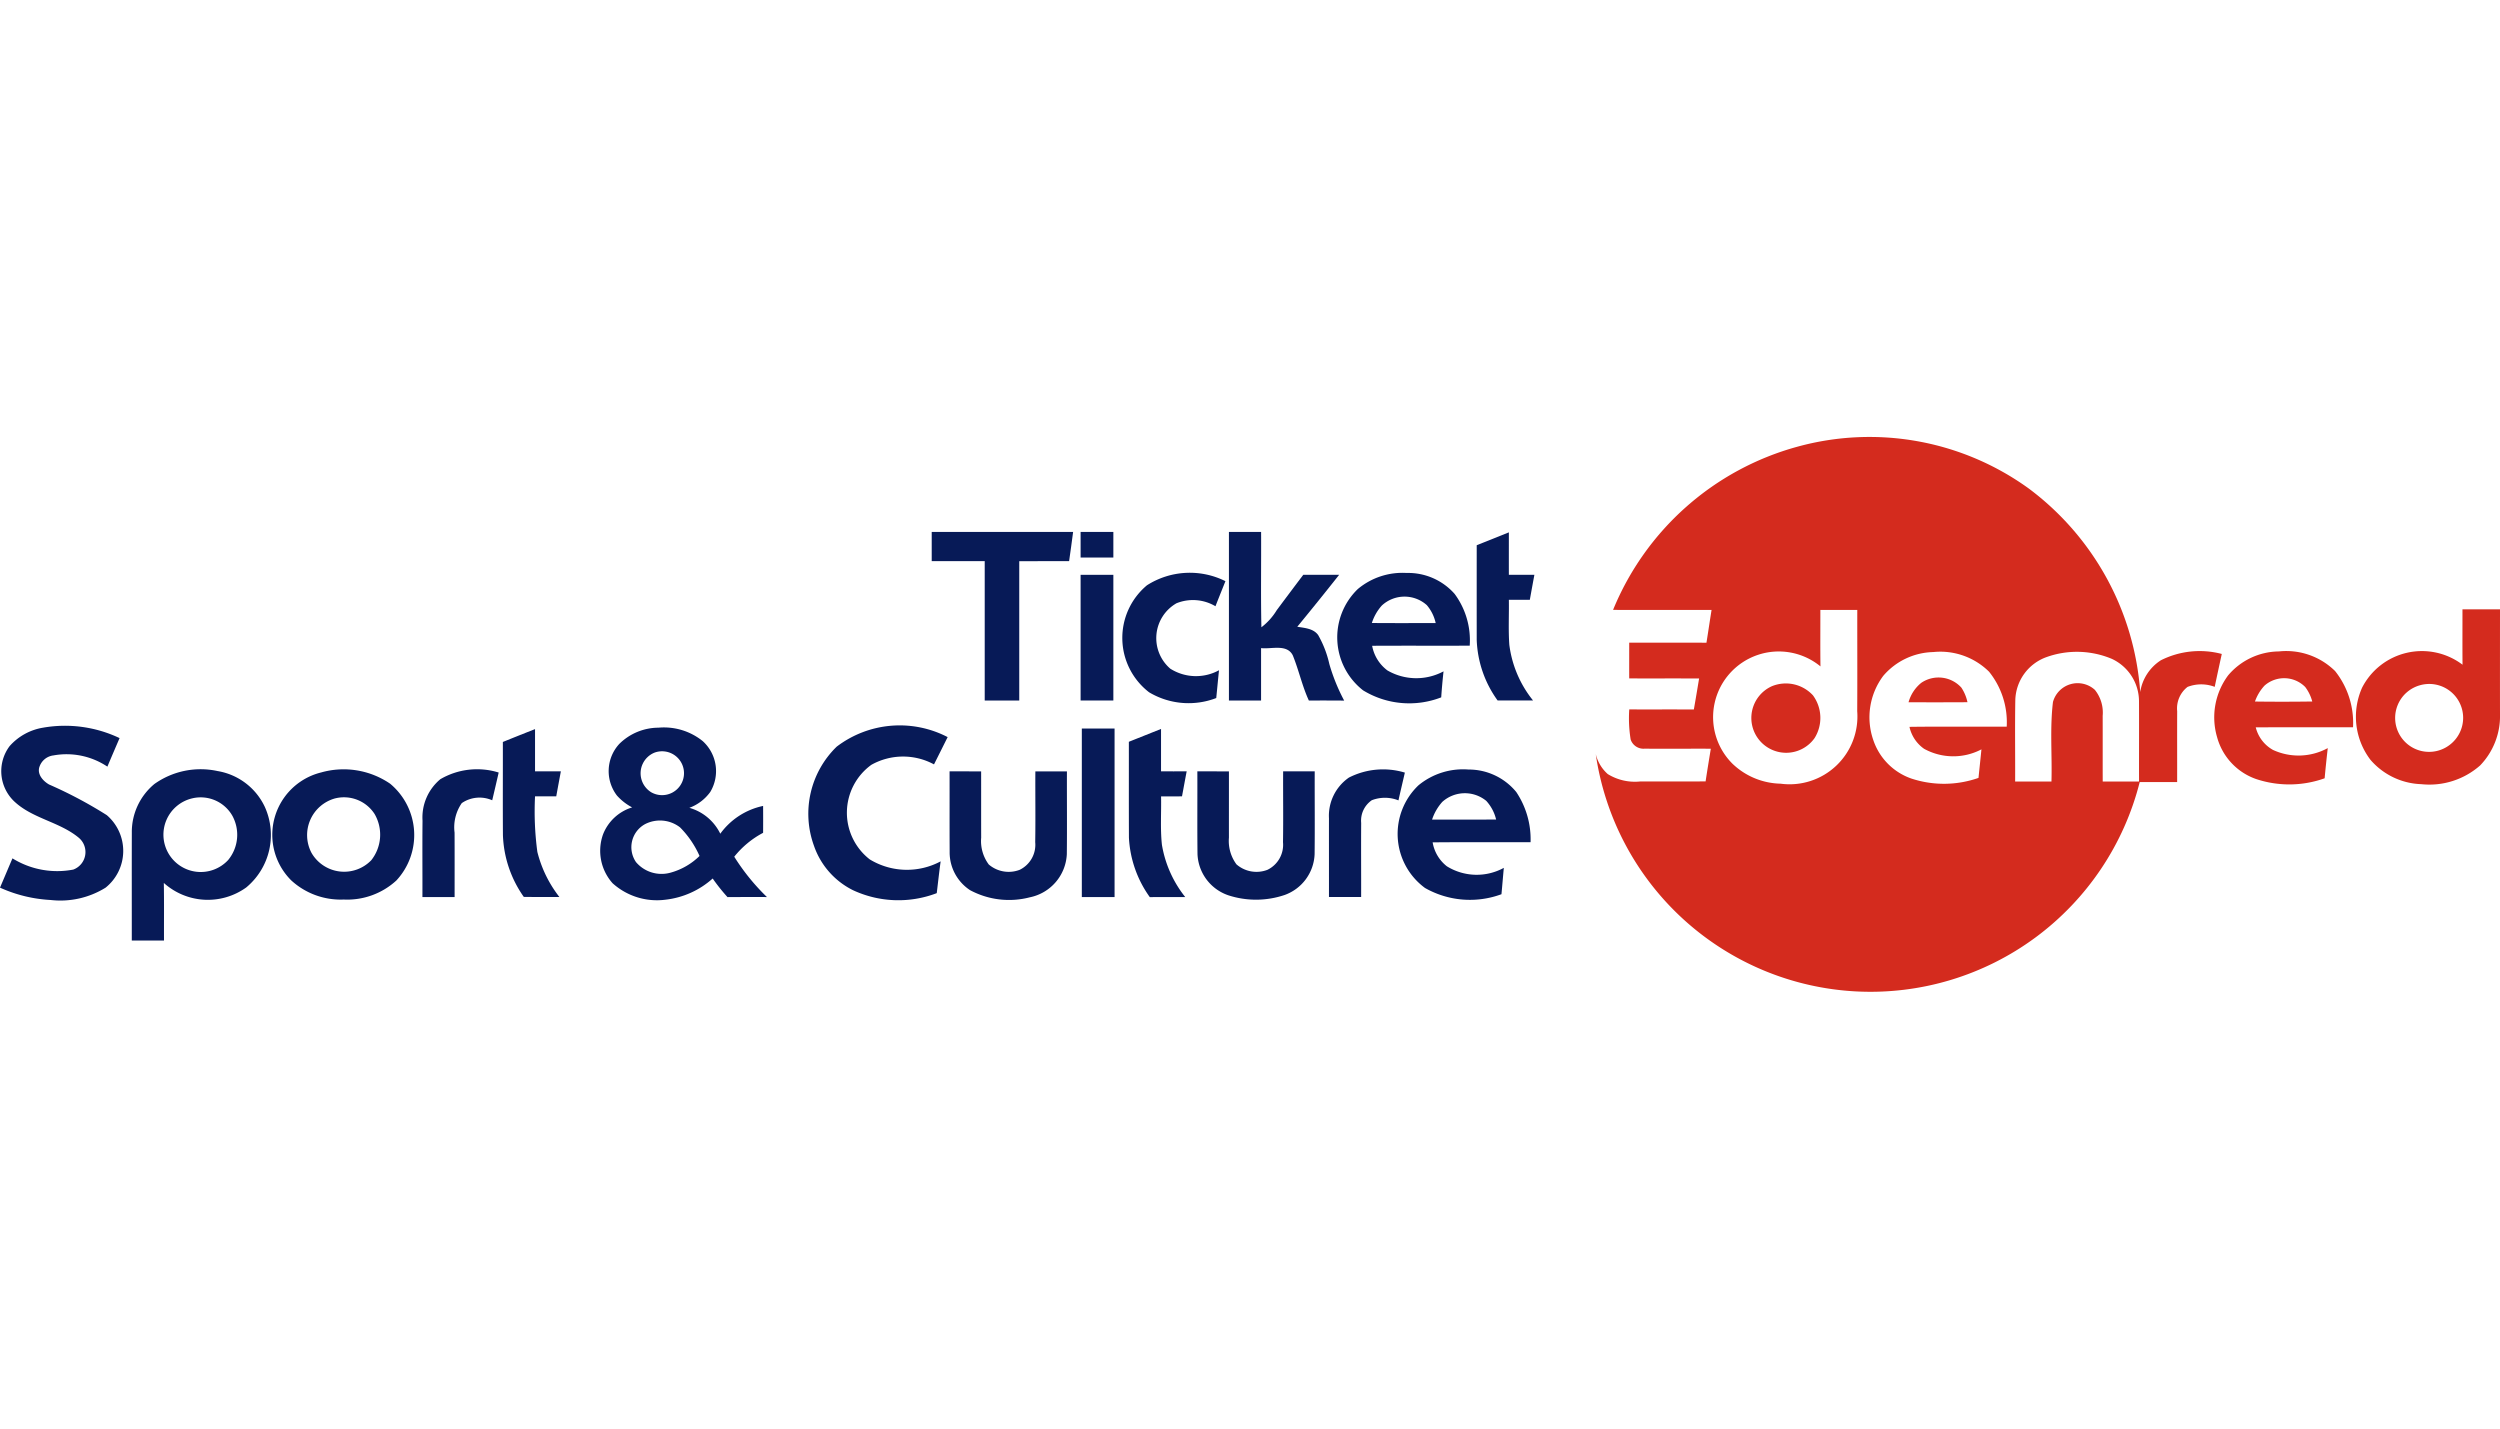 <svg id="Layer_1" data-name="Layer 1" xmlns="http://www.w3.org/2000/svg" viewBox="0 0 70 40"><defs><style>.cls-1{fill:#d42b1e;}.cls-2{fill:#071a57;}</style></defs><path class="cls-1" d="M50.33,12.507a7.608,7.608,0,0,1,6.483,1.177,7.806,7.806,0,0,1,3.113,5.694,1.291,1.291,0,0,1,.578-.89,2.416,2.416,0,0,1,1.706-.177c-.067.307-.134.614-.198.921a1.063,1.063,0,0,0-.76.001.76.76,0,0,0-.291.68c-.003.661.001,1.323-.001,1.985h-1.048a7.774,7.774,0,0,1-15.231-.784,1.093,1.093,0,0,0,.336.56,1.447,1.447,0,0,0,.899.208c.614-.003,1.227.003,1.841-.003.046-.306.096-.61.146-.915-.619-.002-1.237.003-1.857-.001a.378.378,0,0,1-.388-.258,3.73,3.73,0,0,1-.039-.841c.603.001,1.205-.001,1.809.001.051-.289.099-.578.147-.868-.652-.002-1.304,0-1.957-.001-.001-.334,0-.667,0-1.001.72.001,1.442-.001,2.163.001.049-.306.094-.612.143-.918-.92-.001-1.839.001-2.758-.001A7.802,7.802,0,0,1,50.33,12.507Zm.64,4.572c.001.526-.004,1.053.003,1.58a1.839,1.839,0,0,0-2.462,2.727,2.007,2.007,0,0,0,1.344.557,1.899,1.899,0,0,0,2.147-2.03c.006-.945,0-1.889.002-2.834Zm1.761,1.845a1.938,1.938,0,0,0-.28,1.794,1.721,1.721,0,0,0,1.063,1.08,2.911,2.911,0,0,0,1.884-.017c.027-.266.056-.532.082-.799a1.693,1.693,0,0,1-1.606-.016,1.016,1.016,0,0,1-.409-.614c.908-.012,1.816-.001,2.723-.006a2.256,2.256,0,0,0-.494-1.538,1.94,1.94,0,0,0-1.566-.55A1.897,1.897,0,0,0,52.732,18.923Zm4.562-.522a1.317,1.317,0,0,0-.864,1.187c-.014.764-.001,1.529-.005,2.293H57.441c.021-.741-.047-1.489.042-2.226a.716.716,0,0,1,1.173-.34,1.015,1.015,0,0,1,.219.726c.002.614-.001,1.227.001,1.84h1.017c-.002-.746.003-1.491-.001-2.237a1.312,1.312,0,0,0-.763-1.198A2.526,2.526,0,0,0,57.293,18.402Z"/><path class="cls-1" d="M68.949,17.062h1.051C70,18.035,69.998,19.009,70,19.982a1.994,1.994,0,0,1-.555,1.449,2.145,2.145,0,0,1-1.646.526,1.965,1.965,0,0,1-1.426-.682,1.994,1.994,0,0,1-.234-2.021,1.883,1.883,0,0,1,2.812-.642C68.946,18.096,68.95,17.579,68.949,17.062Zm-1.203,2.129a.95.95,0,1,0,.853,1.66.949.949,0,0,0-.853-1.66Z"/><path class="cls-1" d="M62.388,18.91a1.885,1.885,0,0,1,1.421-.67,1.948,1.948,0,0,1,1.574.55,2.33,2.33,0,0,1,.502,1.573c-.908.004-1.816-.002-2.724.003a.999.999,0,0,0,.483.632,1.708,1.708,0,0,0,1.533-.051c-.031.282-.062.563-.087.845a2.937,2.937,0,0,1-1.925.019,1.72,1.72,0,0,1-1.086-1.169A1.97,1.97,0,0,1,62.388,18.91Zm1.019.287a1.265,1.265,0,0,0-.268.446q.802.011,1.604-.001a1.153,1.153,0,0,0-.197-.406A.83.83,0,0,0,63.407,19.197Z"/><path class="cls-1" d="M53.796,19.119a.861.861,0,0,1,1.122.134,1.174,1.174,0,0,1,.171.409q-.825.005-1.65.001A1.067,1.067,0,0,1,53.796,19.119Z"/><path class="cls-1" d="M49.61,19.215a1.031,1.031,0,0,1,1.153.255,1.067,1.067,0,0,1,.045,1.197.975.975,0,1,1-1.198-1.452Z"/><path class="cls-2" d="M26.088,14.894q1.979,0,3.959.001c-.034.272-.074.544-.112.817-.466,0-.931-.001-1.396.001v3.902h-.967V15.711H26.088Z"/><path class="cls-2" d="M30.257,14.894h.917v.717H30.257Z"/><path class="cls-2" d="M34.41,14.894h.901c.005.89-.011,1.78.008,2.67a1.74,1.74,0,0,0,.432-.482q.369-.495.741-.988c.335.001.669.001,1.004.001q-.578.732-1.172,1.454c.205.035.45.047.584.232a2.927,2.927,0,0,1,.314.814,5.286,5.286,0,0,0,.415,1.022c-.33-.004-.66-.003-.989-.002-.188-.408-.281-.851-.45-1.265-.164-.326-.598-.168-.888-.203v1.467H34.41Z"/><path class="cls-2" d="M41.348,15.266q.45-.178.9-.36c0,.396-.001.792,0,1.188h.715c-.043.233-.086.466-.128.7q-.294.001-.587.001c.007.419-.017.839.013,1.258a3.102,3.102,0,0,0,.665,1.561c-.332-.001-.662-.001-.993-.001a3.075,3.075,0,0,1-.585-1.697Q41.347,16.592,41.348,15.266Z"/><path class="cls-2" d="M32.115,16.388a2.23,2.23,0,0,1,2.197-.115c-.093.234-.188.468-.279.702a1.233,1.233,0,0,0-1.093-.083,1.127,1.127,0,0,0-.172,1.831,1.344,1.344,0,0,0,1.364.044c-.027.259-.051.518-.077.778a2.155,2.155,0,0,1-1.88-.161A1.919,1.919,0,0,1,32.115,16.388Z"/><path class="cls-2" d="M38.02,16.492a1.946,1.946,0,0,1,1.363-.449,1.735,1.735,0,0,1,1.347.587,2.182,2.182,0,0,1,.422,1.449c-.911.003-1.821-.002-2.732.003a1.109,1.109,0,0,0,.429.691,1.613,1.613,0,0,0,1.57.025q-.04.363-.065.728a2.476,2.476,0,0,1-2.187-.196A1.88,1.88,0,0,1,38.02,16.492Zm.67.464a1.34,1.34,0,0,0-.278.488c.596.005,1.191.003,1.787.001a1.155,1.155,0,0,0-.248-.501A.935.935,0,0,0,38.691,16.955Z"/><path class="cls-2" d="M30.257,16.095h.917v3.519H30.257Z"/><path class="cls-2" d="M1.205,20.375a3.557,3.557,0,0,1,2.143.292c-.114.266-.229.531-.341.799a2.054,2.054,0,0,0-1.512-.314.47.47,0,0,0-.386.307c-.082.213.094.41.267.508a12.04,12.04,0,0,1,1.614.857,1.319,1.319,0,0,1-.033,2.03,2.394,2.394,0,0,1-1.537.346A3.939,3.939,0,0,1,0,24.854c.117-.273.232-.547.349-.82a2.374,2.374,0,0,0,1.704.314.523.523,0,0,0,.155-.889c-.544-.454-1.313-.537-1.827-1.037a1.168,1.168,0,0,1-.112-1.53A1.593,1.593,0,0,1,1.205,20.375Z"/><path class="cls-2" d="M23.427,20.907a2.91,2.91,0,0,1,3.107-.268q-.19.382-.382.764a1.818,1.818,0,0,0-1.754.012,1.655,1.655,0,0,0-.045,2.648,2.002,2.002,0,0,0,1.985.055c-.041.296-.073.593-.109.89a3.008,3.008,0,0,1-2.342-.081,2.179,2.179,0,0,1-1.095-1.243A2.619,2.619,0,0,1,23.427,20.907Z"/><path class="cls-2" d="M17.34,20.83a1.568,1.568,0,0,1,1.097-.455,1.728,1.728,0,0,1,1.239.376A1.133,1.133,0,0,1,19.888,22.174a1.258,1.258,0,0,1-.586.445,1.382,1.382,0,0,1,.866.725,1.988,1.988,0,0,1,1.199-.778q.003.376,0,.753a2.565,2.565,0,0,0-.808.669,5.985,5.985,0,0,0,.915,1.129c-.368,0-.736-.001-1.104.002a5.28,5.28,0,0,1-.415-.521,2.378,2.378,0,0,1-1.325.594,1.851,1.851,0,0,1-1.478-.462,1.363,1.363,0,0,1-.267-1.367,1.274,1.274,0,0,1,.815-.756,1.512,1.512,0,0,1-.425-.331A1.124,1.124,0,0,1,17.34,20.83Zm.983.245a.624.624,0,0,0-.088,1.109.614.614,0,1,0,.088-1.109Zm-.264,2.002A.736.736,0,0,0,17.809,24.14a.937.937,0,0,0,.961.296,1.857,1.857,0,0,0,.817-.469,2.663,2.663,0,0,0-.544-.799A.915.915,0,0,0,18.059,23.077Z"/><path class="cls-2" d="M30.291,20.398q.458,0,.917.001v4.719h-.917Z"/><path class="cls-2" d="M14.08,20.775q.449-.182.901-.36v1.183H15.704c-.043.233-.087.466-.129.7h-.594a8.523,8.523,0,0,0,.065,1.555,3.384,3.384,0,0,0,.617,1.263c-.333-.001-.665.002-.997-.003a3.184,3.184,0,0,1-.584-1.731C14.076,22.514,14.082,21.644,14.08,20.775Z"/><path class="cls-2" d="M31.608,20.77q.45-.179.901-.36v1.188c.239,0,.478.001.718-.001-.045.233-.087.468-.131.701-.196.001-.391.001-.586.001.01.452-.025.907.024,1.357a3.189,3.189,0,0,0,.653,1.462q-.496,0-.993.001a3.12,3.12,0,0,1-.584-1.666C31.606,22.558,31.609,21.664,31.608,20.77Z"/><path class="cls-2" d="M4.323,21.952a2.233,2.233,0,0,1,1.771-.362A1.785,1.785,0,0,1,7.415,22.593a1.908,1.908,0,0,1-.522,2.257,1.842,1.842,0,0,1-2.306-.128c.01.538.003,1.075.005,1.613H3.69c.001-1.007-.002-2.013.001-3.02A1.744,1.744,0,0,1,4.323,21.952Zm1.063.401a1.045,1.045,0,1,0,1.003,1.727,1.111,1.111,0,0,0,.118-1.237A1.021,1.021,0,0,0,5.386,22.353Z"/><path class="cls-2" d="M8.994,21.628a2.307,2.307,0,0,1,1.93.316,1.869,1.869,0,0,1,.174,2.71,2.035,2.035,0,0,1-1.474.533,2.044,2.044,0,0,1-1.469-.536,1.799,1.799,0,0,1,.839-3.023Zm.392.726a1.066,1.066,0,0,0-.664,1.526,1.055,1.055,0,0,0,1.673.207,1.152,1.152,0,0,0,.093-1.296A1.02,1.02,0,0,0,9.387,22.354Z"/><path class="cls-2" d="M12.329,21.818a2.038,2.038,0,0,1,1.634-.187q-.089.389-.181.777a.878.878,0,0,0-.852.079,1.187,1.187,0,0,0-.202.827c.003.601.001,1.202.001,1.803q-.45.001-.901.001c.003-.712-.005-1.425.003-2.137A1.394,1.394,0,0,1,12.329,21.818Z"/><path class="cls-2" d="M26.588,21.598q.442,0,.884.001c.001.618-.001,1.236.001,1.855a1.098,1.098,0,0,0,.213.752.857.857,0,0,0,.867.148.779.779,0,0,0,.433-.773c.011-.66,0-1.322.004-1.982q.442,0,.884.001c-.003.772.006,1.546-.003,2.319a1.295,1.295,0,0,1-1.038,1.206,2.304,2.304,0,0,1-1.672-.201,1.266,1.266,0,0,1-.571-1.068C26.586,23.102,26.59,22.35,26.588,21.598Z"/><path class="cls-2" d="M33.526,21.598q.442,0,.884.001c.001.617-.001,1.234,0,1.852a1.105,1.105,0,0,0,.211.751.853.853,0,0,0,.867.153.778.778,0,0,0,.436-.774c.011-.661,0-1.322.004-1.983h.884c-.003.774.006,1.549-.003,2.323a1.267,1.267,0,0,1-.835,1.137,2.503,2.503,0,0,1-1.566.015,1.272,1.272,0,0,1-.878-1.161C33.521,23.142,33.529,22.37,33.526,21.598Z"/><path class="cls-2" d="M37.77,21.772a2.106,2.106,0,0,1,1.566-.139c-.059.26-.122.518-.179.778a1.021,1.021,0,0,0-.746-.005.692.692,0,0,0-.298.636c-.005.691.001,1.383-.001,2.074h-.901c.001-.734-.001-1.47,0-2.204A1.301,1.301,0,0,1,37.77,21.772Z"/><path class="cls-2" d="M39.717,21.989a1.962,1.962,0,0,1,1.402-.442,1.72,1.72,0,0,1,1.336.629,2.38,2.38,0,0,1,.401,1.406c-.915.003-1.829-.005-2.742.004a1.076,1.076,0,0,0,.398.67,1.584,1.584,0,0,0,1.595.044c-.023.245-.043.492-.066.738a2.546,2.546,0,0,1-2.141-.175A1.878,1.878,0,0,1,39.717,21.989Zm.667.464a1.402,1.402,0,0,0-.286.495c.598.001,1.195.004,1.793-.002a1.172,1.172,0,0,0-.276-.522A.945.945,0,0,0,40.384,22.453Z"/></svg>